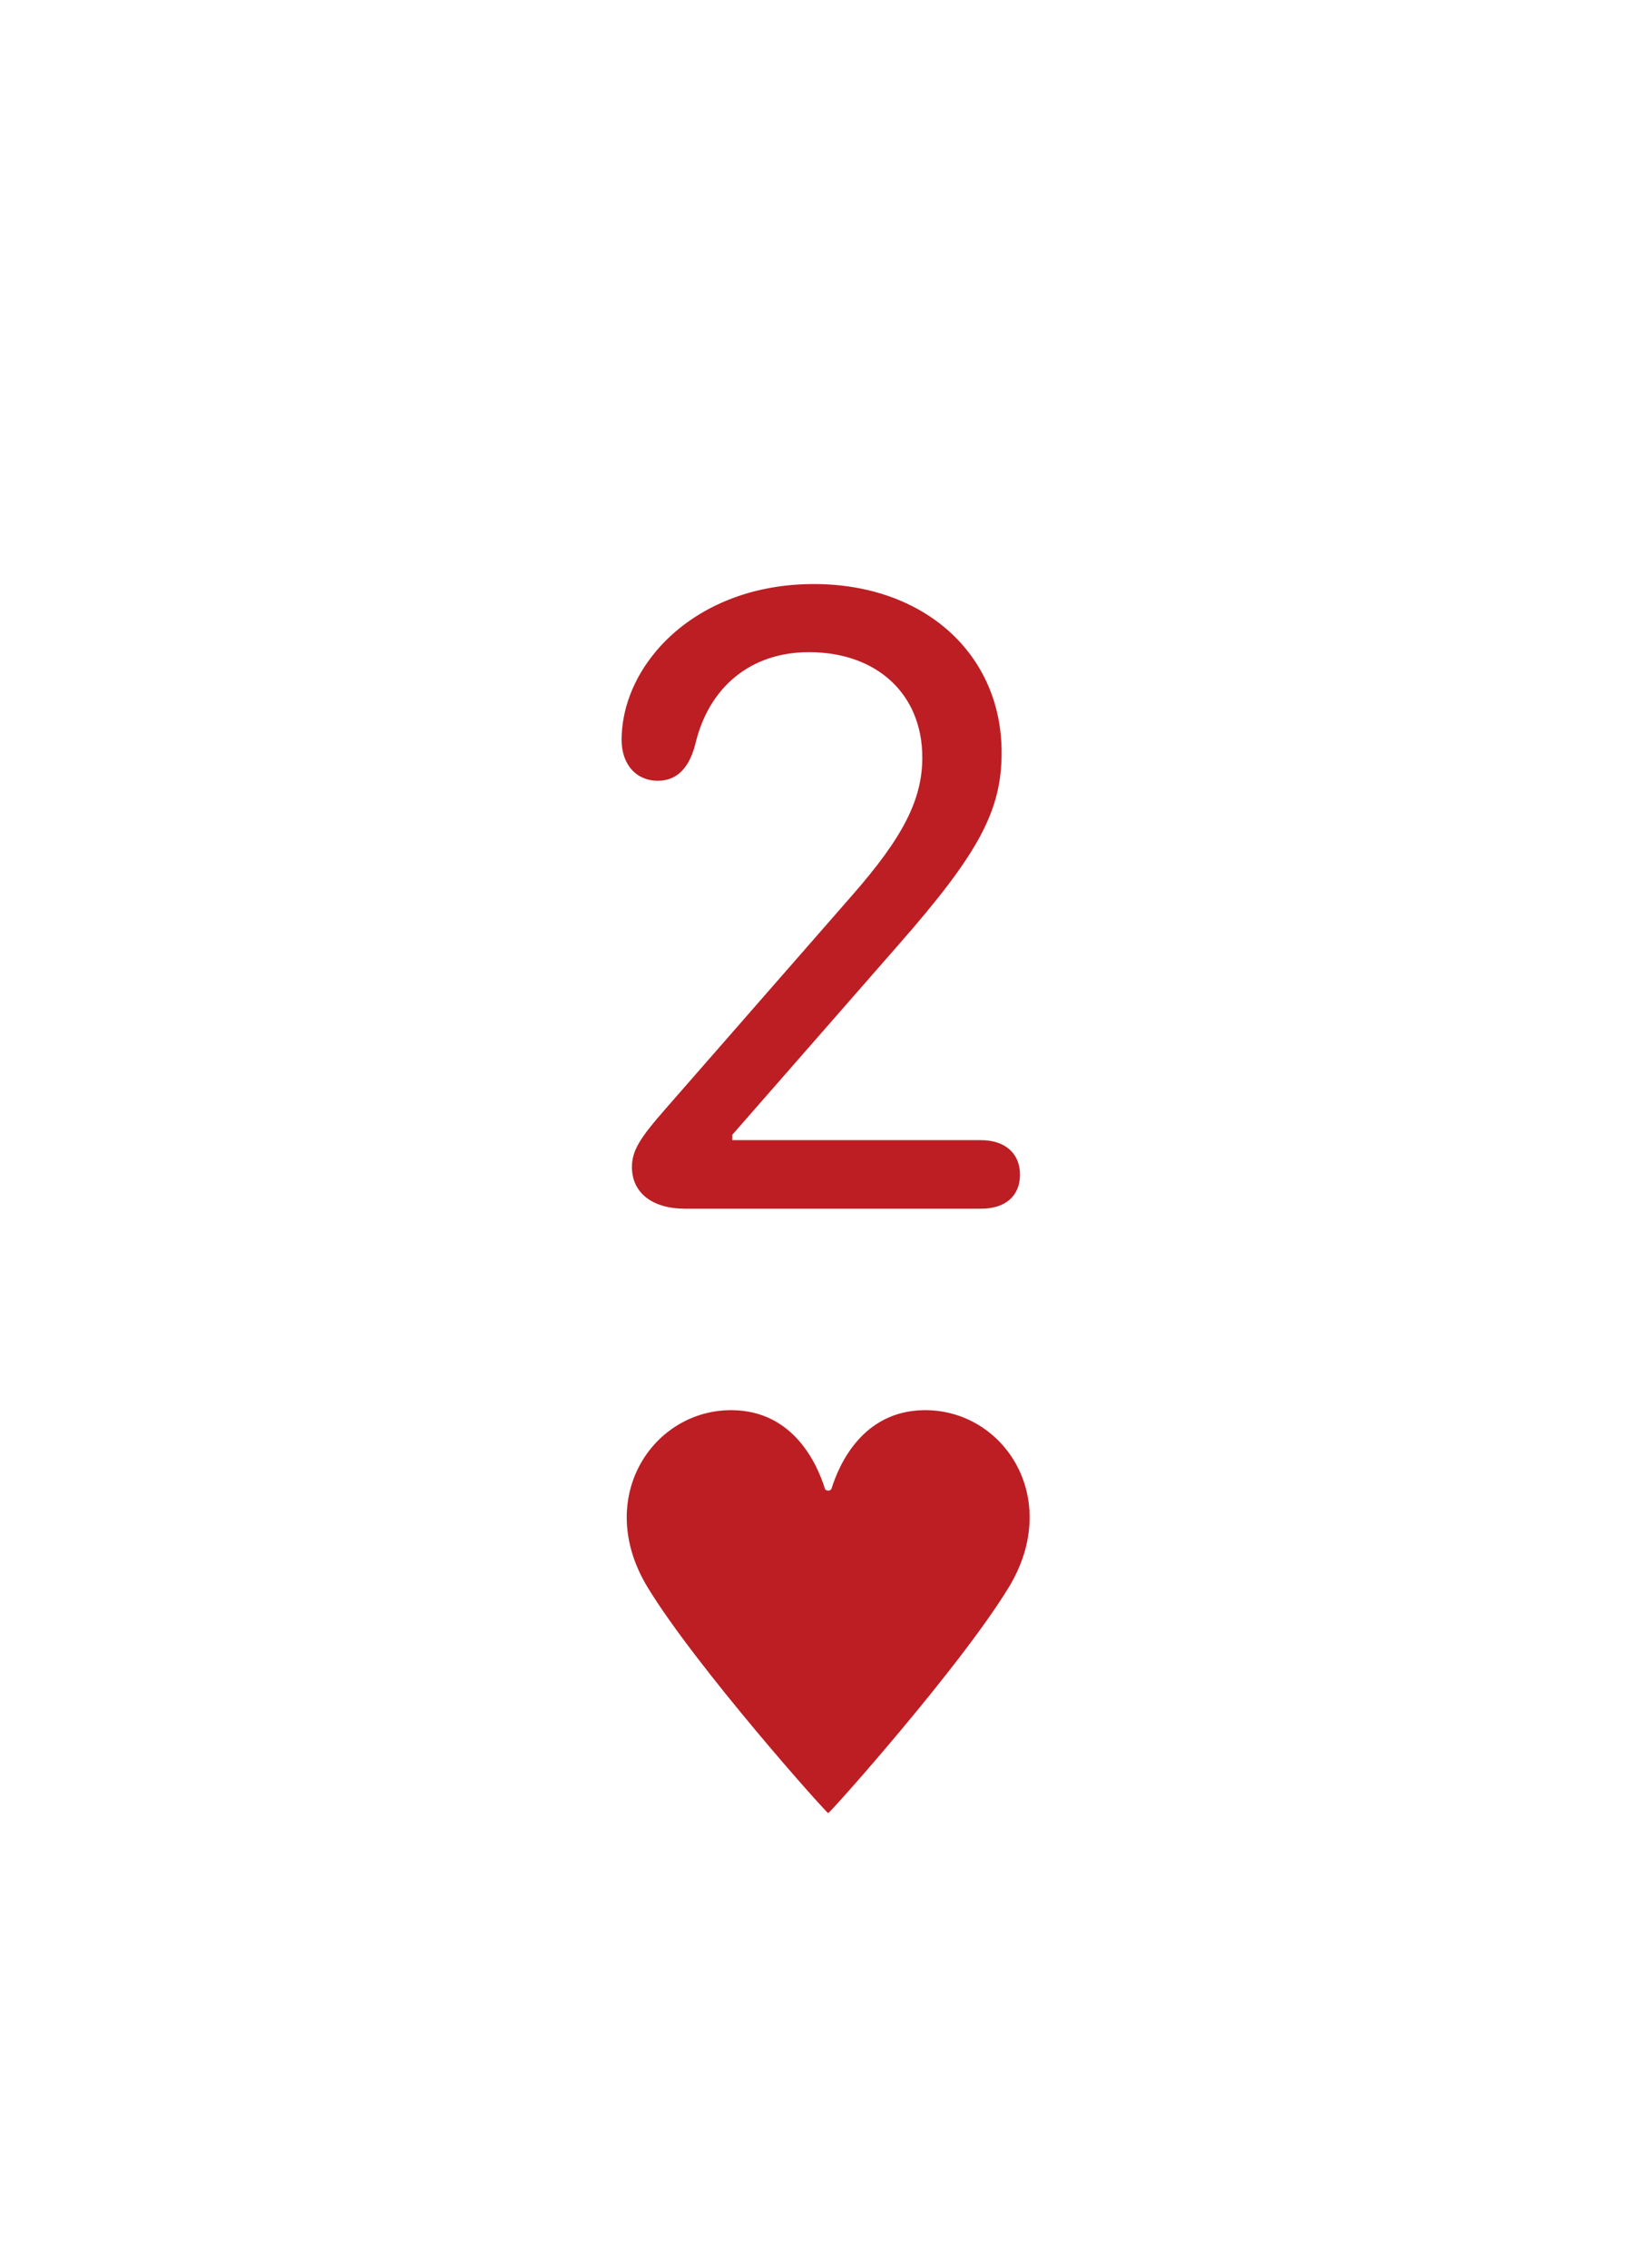 <svg width="219" height="304" viewBox="0 0 219 304" fill="none" xmlns="http://www.w3.org/2000/svg">
<g filter="url(#filter0_d_123_1135)">
<rect x="8" y="4" width="203" height="288" rx="10" fill="white"/>
<path d="M84.696 152.415C84.696 150.252 85.717 148.571 89.26 144.547L114.245 115.959C121.031 108.211 123.614 103.167 123.614 97.521C123.614 89.053 117.548 83.407 108.419 83.407C100.671 83.407 94.966 88.032 93.164 95.839C92.323 99.022 90.642 100.644 88.179 100.644C85.236 100.644 83.314 98.422 83.314 95.179C83.314 84.969 93.224 74.278 109.08 74.278C123.854 74.278 134.244 83.647 134.244 96.86C134.244 104.668 131.181 110.374 120.371 122.686L98.149 148.09V148.811H131.481C134.665 148.811 136.707 150.553 136.707 153.436C136.707 156.258 134.785 158 131.481 158H91.843C87.459 158 84.696 155.898 84.696 152.415Z" fill="#BC1E24"/>
<path d="M98.204 185.002C106.355 185.126 109.521 192.195 110.561 195.528C110.666 195.865 111.337 195.865 111.442 195.528C112.481 192.195 115.645 185.126 123.796 185.002C134.469 184.838 142.498 196.787 135.176 208.787C128.65 219.482 111.246 239 111 239C110.75 239 93.351 219.483 86.824 208.787C79.502 196.787 87.531 184.838 98.204 185.002Z" fill="#BC1E24"/>
</g>
<defs>
<filter id="filter0_d_123_1135" x="0" y="0" width="219" height="304" filterUnits="userSpaceOnUse" color-interpolation-filters="sRGB">
<feFlood flood-opacity="0" result="BackgroundImageFix"/>
<feColorMatrix in="SourceAlpha" type="matrix" values="0 0 0 0 0 0 0 0 0 0 0 0 0 0 0 0 0 0 127 0" result="hardAlpha"/>
<feOffset dy="4"/>
<feGaussianBlur stdDeviation="4"/>
<feComposite in2="hardAlpha" operator="out"/>
<feColorMatrix type="matrix" values="0 0 0 0 0.615 0 0 0 0 0.701 0 0 0 0 0.806 0 0 0 1 0"/>
<feBlend mode="normal" in2="BackgroundImageFix" result="effect1_dropShadow_123_1135"/>
<feBlend mode="normal" in="SourceGraphic" in2="effect1_dropShadow_123_1135" result="shape"/>
</filter>
</defs>
</svg>
